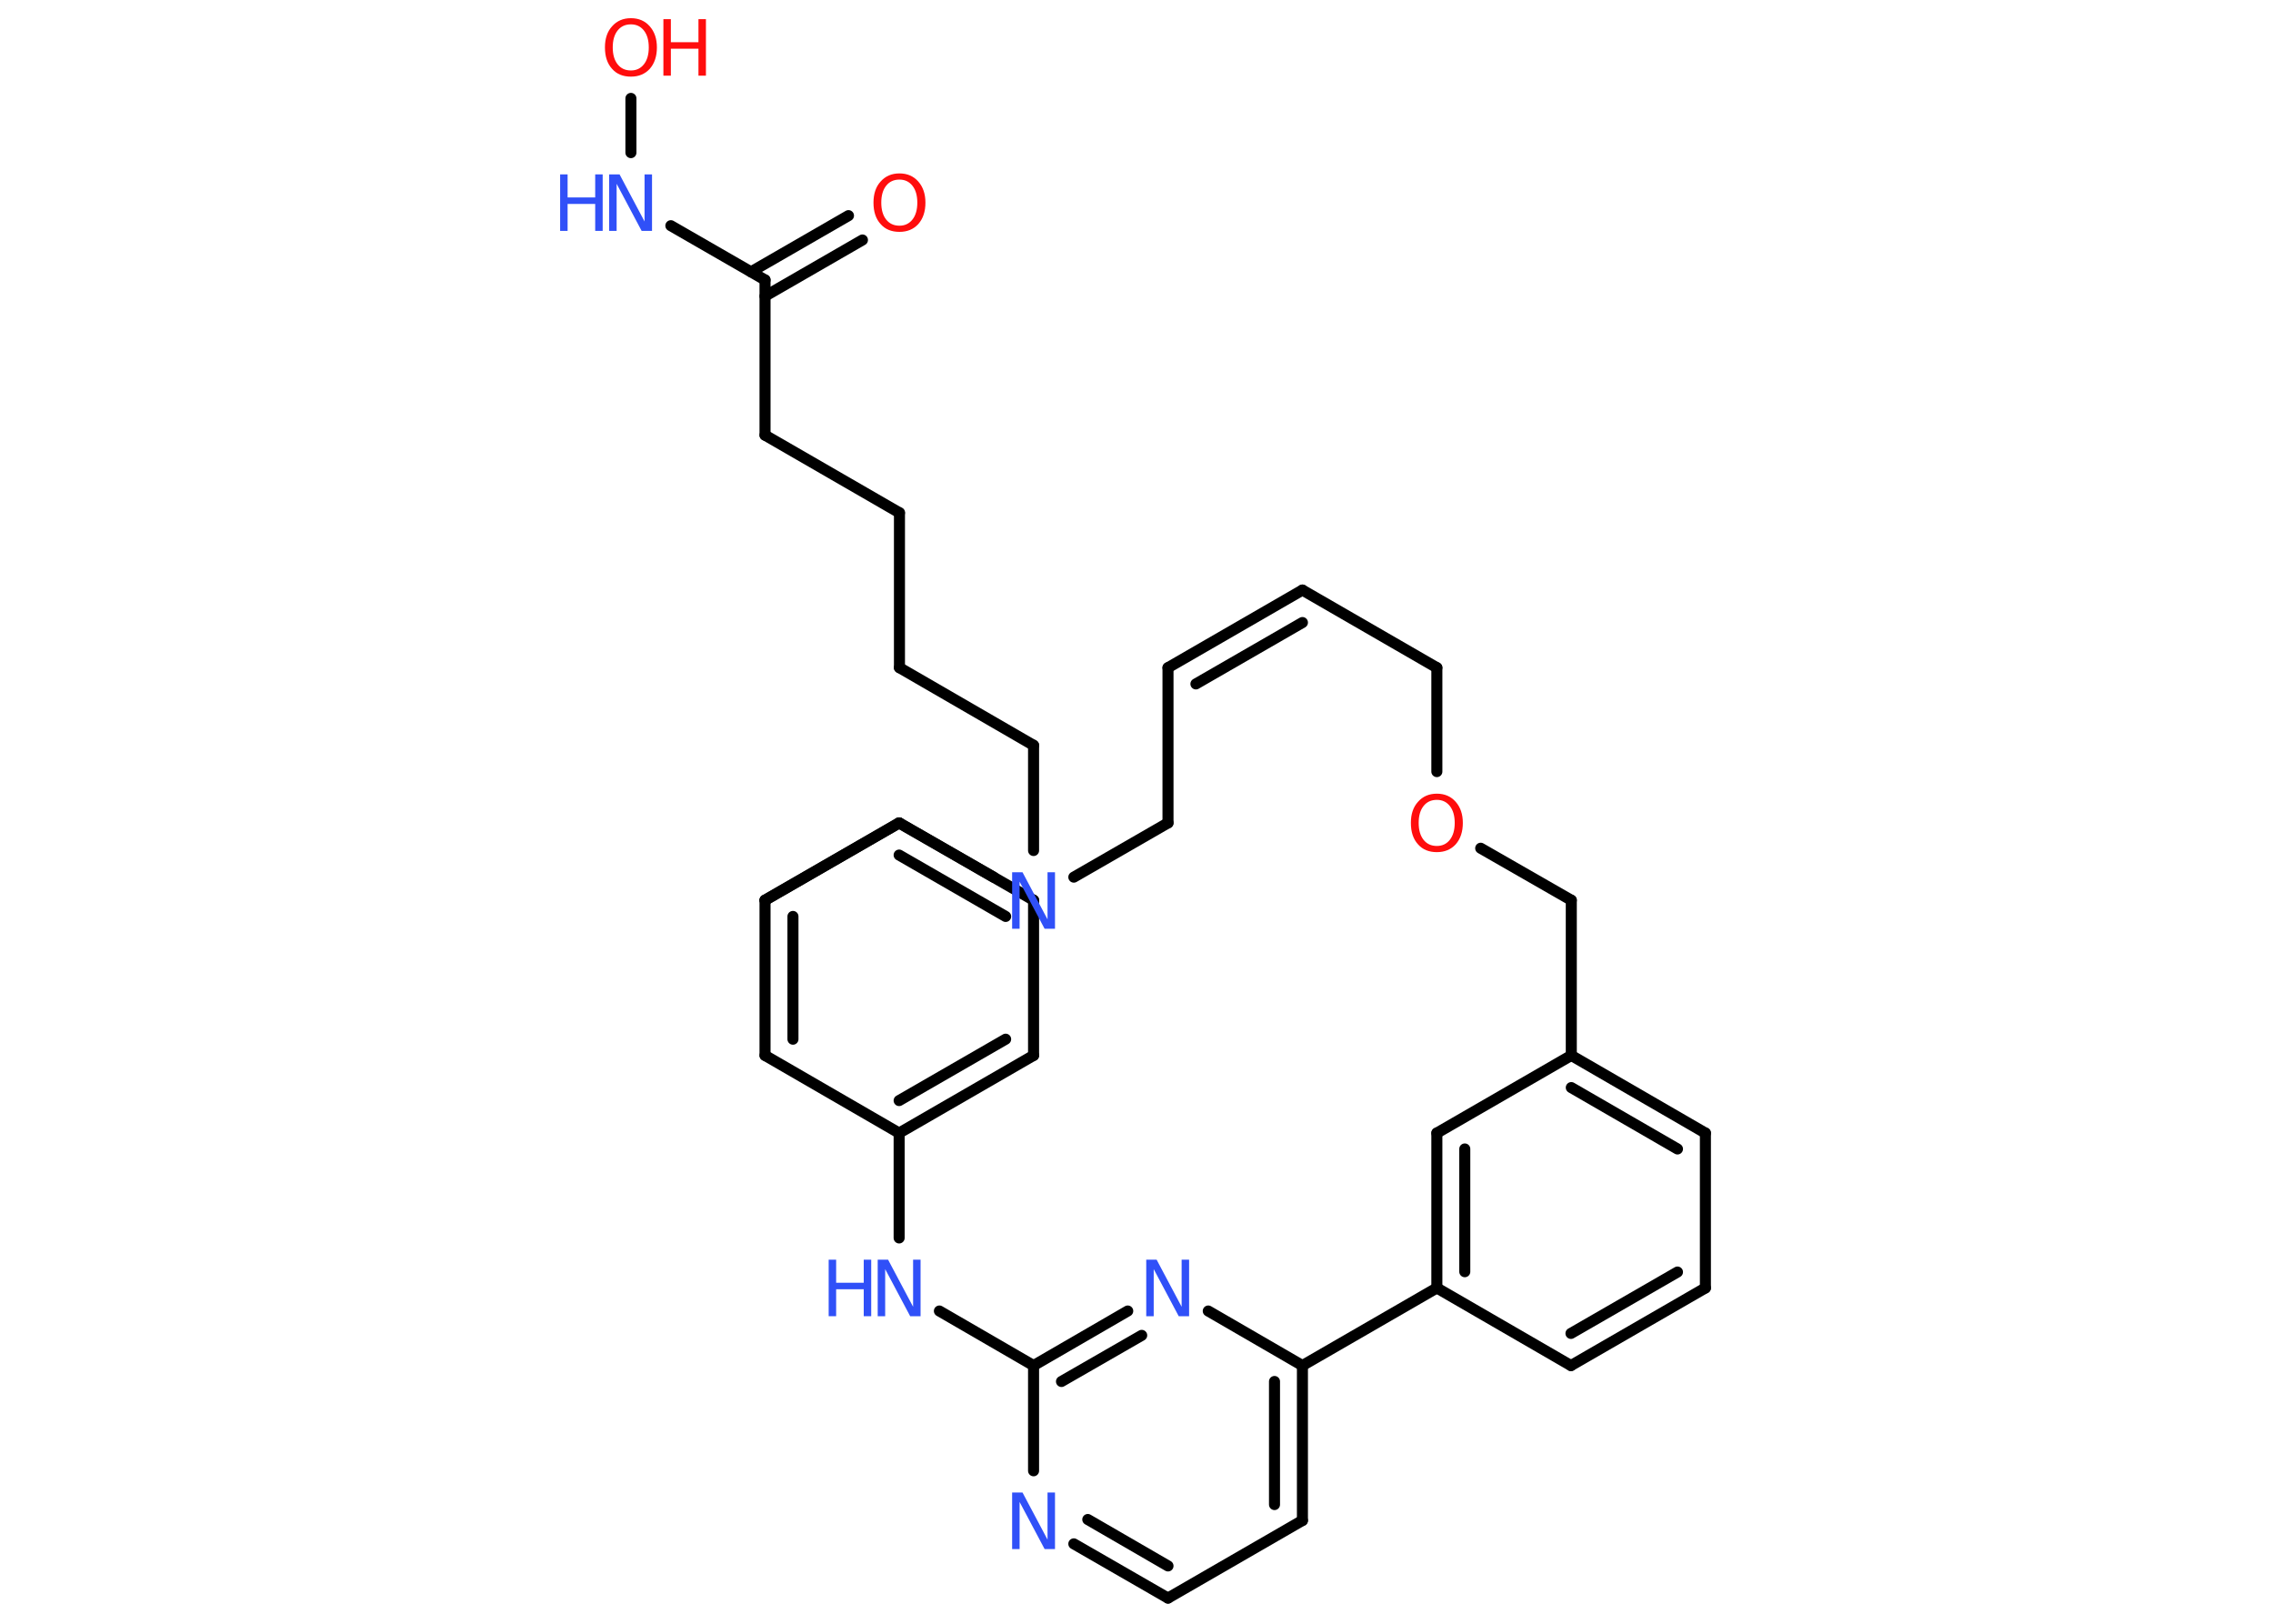 <?xml version='1.0' encoding='UTF-8'?>
<!DOCTYPE svg PUBLIC "-//W3C//DTD SVG 1.1//EN" "http://www.w3.org/Graphics/SVG/1.1/DTD/svg11.dtd">
<svg version='1.2' xmlns='http://www.w3.org/2000/svg' xmlns:xlink='http://www.w3.org/1999/xlink' width='70.0mm' height='50.0mm' viewBox='0 0 70.0 50.0'>
  <desc>Generated by the Chemistry Development Kit (http://github.com/cdk)</desc>
  <g stroke-linecap='round' stroke-linejoin='round' stroke='#000000' stroke-width='.34' fill='#3050F8'>
    <rect x='.0' y='.0' width='70.0' height='50.0' fill='#FFFFFF' stroke='none'/>
    <g id='mol1' class='mol'>
      <g id='mol1bnd1' class='bond'>
        <line x1='26.56' y1='7.39' x2='23.56' y2='9.12'/>
        <line x1='26.13' y1='6.64' x2='23.13' y2='8.37'/>
      </g>
      <line id='mol1bnd2' class='bond' x1='23.56' y1='8.62' x2='23.56' y2='13.4'/>
      <line id='mol1bnd3' class='bond' x1='23.56' y1='13.4' x2='27.7' y2='15.79'/>
      <line id='mol1bnd4' class='bond' x1='27.7' y1='15.79' x2='27.7' y2='20.56'/>
      <line id='mol1bnd5' class='bond' x1='27.7' y1='20.56' x2='31.83' y2='22.95'/>
      <line id='mol1bnd6' class='bond' x1='31.83' y1='22.95' x2='31.83' y2='26.19'/>
      <line id='mol1bnd7' class='bond' x1='33.07' y1='27.01' x2='35.97' y2='25.34'/>
      <line id='mol1bnd8' class='bond' x1='35.97' y1='25.34' x2='35.97' y2='20.56'/>
      <g id='mol1bnd9' class='bond'>
        <line x1='40.11' y1='18.17' x2='35.97' y2='20.56'/>
        <line x1='40.11' y1='19.17' x2='36.83' y2='21.06'/>
      </g>
      <line id='mol1bnd10' class='bond' x1='40.11' y1='18.17' x2='44.25' y2='20.56'/>
      <line id='mol1bnd11' class='bond' x1='44.25' y1='20.56' x2='44.25' y2='23.76'/>
      <line id='mol1bnd12' class='bond' x1='45.6' y1='26.12' x2='48.39' y2='27.72'/>
      <line id='mol1bnd13' class='bond' x1='48.39' y1='27.72' x2='48.39' y2='32.5'/>
      <g id='mol1bnd14' class='bond'>
        <line x1='52.52' y1='34.89' x2='48.39' y2='32.5'/>
        <line x1='51.66' y1='35.38' x2='48.39' y2='33.49'/>
      </g>
      <line id='mol1bnd15' class='bond' x1='52.52' y1='34.89' x2='52.52' y2='39.66'/>
      <g id='mol1bnd16' class='bond'>
        <line x1='48.38' y1='42.05' x2='52.52' y2='39.66'/>
        <line x1='48.38' y1='41.06' x2='51.66' y2='39.17'/>
      </g>
      <line id='mol1bnd17' class='bond' x1='48.38' y1='42.05' x2='44.25' y2='39.66'/>
      <g id='mol1bnd18' class='bond'>
        <line x1='44.25' y1='34.89' x2='44.25' y2='39.66'/>
        <line x1='45.11' y1='35.38' x2='45.11' y2='39.16'/>
      </g>
      <line id='mol1bnd19' class='bond' x1='48.39' y1='32.5' x2='44.25' y2='34.89'/>
      <line id='mol1bnd20' class='bond' x1='44.25' y1='39.66' x2='40.11' y2='42.05'/>
      <g id='mol1bnd21' class='bond'>
        <line x1='40.11' y1='46.82' x2='40.11' y2='42.05'/>
        <line x1='39.25' y1='46.33' x2='39.25' y2='42.54'/>
      </g>
      <line id='mol1bnd22' class='bond' x1='40.11' y1='46.82' x2='35.97' y2='49.21'/>
      <g id='mol1bnd23' class='bond'>
        <line x1='33.07' y1='47.54' x2='35.97' y2='49.21'/>
        <line x1='33.5' y1='46.79' x2='35.97' y2='48.22'/>
      </g>
      <line id='mol1bnd24' class='bond' x1='31.83' y1='45.29' x2='31.83' y2='42.05'/>
      <g id='mol1bnd25' class='bond'>
        <line x1='34.73' y1='40.37' x2='31.83' y2='42.05'/>
        <line x1='35.16' y1='41.12' x2='32.69' y2='42.54'/>
      </g>
      <line id='mol1bnd26' class='bond' x1='40.11' y1='42.05' x2='37.21' y2='40.37'/>
      <line id='mol1bnd27' class='bond' x1='31.83' y1='42.05' x2='28.93' y2='40.37'/>
      <line id='mol1bnd28' class='bond' x1='27.69' y1='38.12' x2='27.69' y2='34.89'/>
      <g id='mol1bnd29' class='bond'>
        <line x1='27.69' y1='34.89' x2='31.83' y2='32.5'/>
        <line x1='27.69' y1='33.89' x2='30.97' y2='32.0'/>
      </g>
      <line id='mol1bnd30' class='bond' x1='31.83' y1='32.5' x2='31.83' y2='27.72'/>
      <g id='mol1bnd31' class='bond'>
        <line x1='31.83' y1='27.72' x2='27.69' y2='25.34'/>
        <line x1='30.97' y1='28.22' x2='27.69' y2='26.33'/>
      </g>
      <line id='mol1bnd32' class='bond' x1='27.69' y1='25.34' x2='23.56' y2='27.72'/>
      <g id='mol1bnd33' class='bond'>
        <line x1='23.56' y1='27.72' x2='23.56' y2='32.5'/>
        <line x1='24.42' y1='28.22' x2='24.42' y2='32.0'/>
      </g>
      <line id='mol1bnd34' class='bond' x1='27.69' y1='34.89' x2='23.56' y2='32.5'/>
      <line id='mol1bnd35' class='bond' x1='23.56' y1='27.72' x2='27.69' y2='25.34'/>
      <line id='mol1bnd36' class='bond' x1='30.6' y1='27.01' x2='27.69' y2='25.34'/>
      <line id='mol1bnd37' class='bond' x1='23.56' y1='8.62' x2='20.66' y2='6.95'/>
      <line id='mol1bnd38' class='bond' x1='19.43' y1='4.7' x2='19.43' y2='3.03'/>
      <path id='mol1atm1' class='atom' d='M27.7 5.53q-.26 .0 -.41 .19q-.15 .19 -.15 .52q.0 .33 .15 .52q.15 .19 .41 .19q.25 .0 .4 -.19q.15 -.19 .15 -.52q.0 -.33 -.15 -.52q-.15 -.19 -.4 -.19zM27.7 5.34q.36 .0 .58 .25q.22 .25 .22 .65q.0 .41 -.22 .66q-.22 .24 -.58 .24q-.37 .0 -.58 -.24q-.22 -.24 -.22 -.66q.0 -.41 .22 -.65q.22 -.25 .58 -.25z' stroke='none' fill='#FF0D0D'/>
      <path id='mol1atm7' class='atom' d='M31.18 26.86h.31l.77 1.45v-1.45h.23v1.74h-.32l-.77 -1.45v1.45h-.23v-1.74z' stroke='none'/>
      <path id='mol1atm12' class='atom' d='M44.25 24.63q-.26 .0 -.41 .19q-.15 .19 -.15 .52q.0 .33 .15 .52q.15 .19 .41 .19q.25 .0 .4 -.19q.15 -.19 .15 -.52q.0 -.33 -.15 -.52q-.15 -.19 -.4 -.19zM44.25 24.44q.36 .0 .58 .25q.22 .25 .22 .65q.0 .41 -.22 .66q-.22 .24 -.58 .24q-.37 .0 -.58 -.24q-.22 -.24 -.22 -.66q.0 -.41 .22 -.65q.22 -.25 .58 -.25z' stroke='none' fill='#FF0D0D'/>
      <path id='mol1atm23' class='atom' d='M31.18 45.96h.31l.77 1.45v-1.45h.23v1.74h-.32l-.77 -1.45v1.45h-.23v-1.74z' stroke='none'/>
      <path id='mol1atm25' class='atom' d='M35.31 38.79h.31l.77 1.45v-1.45h.23v1.74h-.32l-.77 -1.45v1.45h-.23v-1.74z' stroke='none'/>
      <g id='mol1atm26' class='atom'>
        <path d='M27.04 38.79h.31l.77 1.45v-1.45h.23v1.74h-.32l-.77 -1.45v1.45h-.23v-1.74z' stroke='none'/>
        <path d='M25.52 38.79h.23v.71h.85v-.71h.23v1.74h-.23v-.83h-.85v.83h-.23v-1.74z' stroke='none'/>
      </g>
      <g id='mol1atm34' class='atom'>
        <path d='M18.77 5.37h.31l.77 1.45v-1.45h.23v1.74h-.32l-.77 -1.45v1.45h-.23v-1.74z' stroke='none'/>
        <path d='M17.25 5.37h.23v.71h.85v-.71h.23v1.74h-.23v-.83h-.85v.83h-.23v-1.74z' stroke='none'/>
      </g>
      <g id='mol1atm35' class='atom'>
        <path d='M19.43 .75q-.26 .0 -.41 .19q-.15 .19 -.15 .52q.0 .33 .15 .52q.15 .19 .41 .19q.25 .0 .4 -.19q.15 -.19 .15 -.52q.0 -.33 -.15 -.52q-.15 -.19 -.4 -.19zM19.43 .56q.36 .0 .58 .25q.22 .25 .22 .65q.0 .41 -.22 .66q-.22 .24 -.58 .24q-.37 .0 -.58 -.24q-.22 -.24 -.22 -.66q.0 -.41 .22 -.65q.22 -.25 .58 -.25z' stroke='none' fill='#FF0D0D'/>
        <path d='M20.43 .59h.23v.71h.85v-.71h.23v1.74h-.23v-.83h-.85v.83h-.23v-1.74z' stroke='none' fill='#FF0D0D'/>
      </g>
    </g>
  </g>
</svg>
